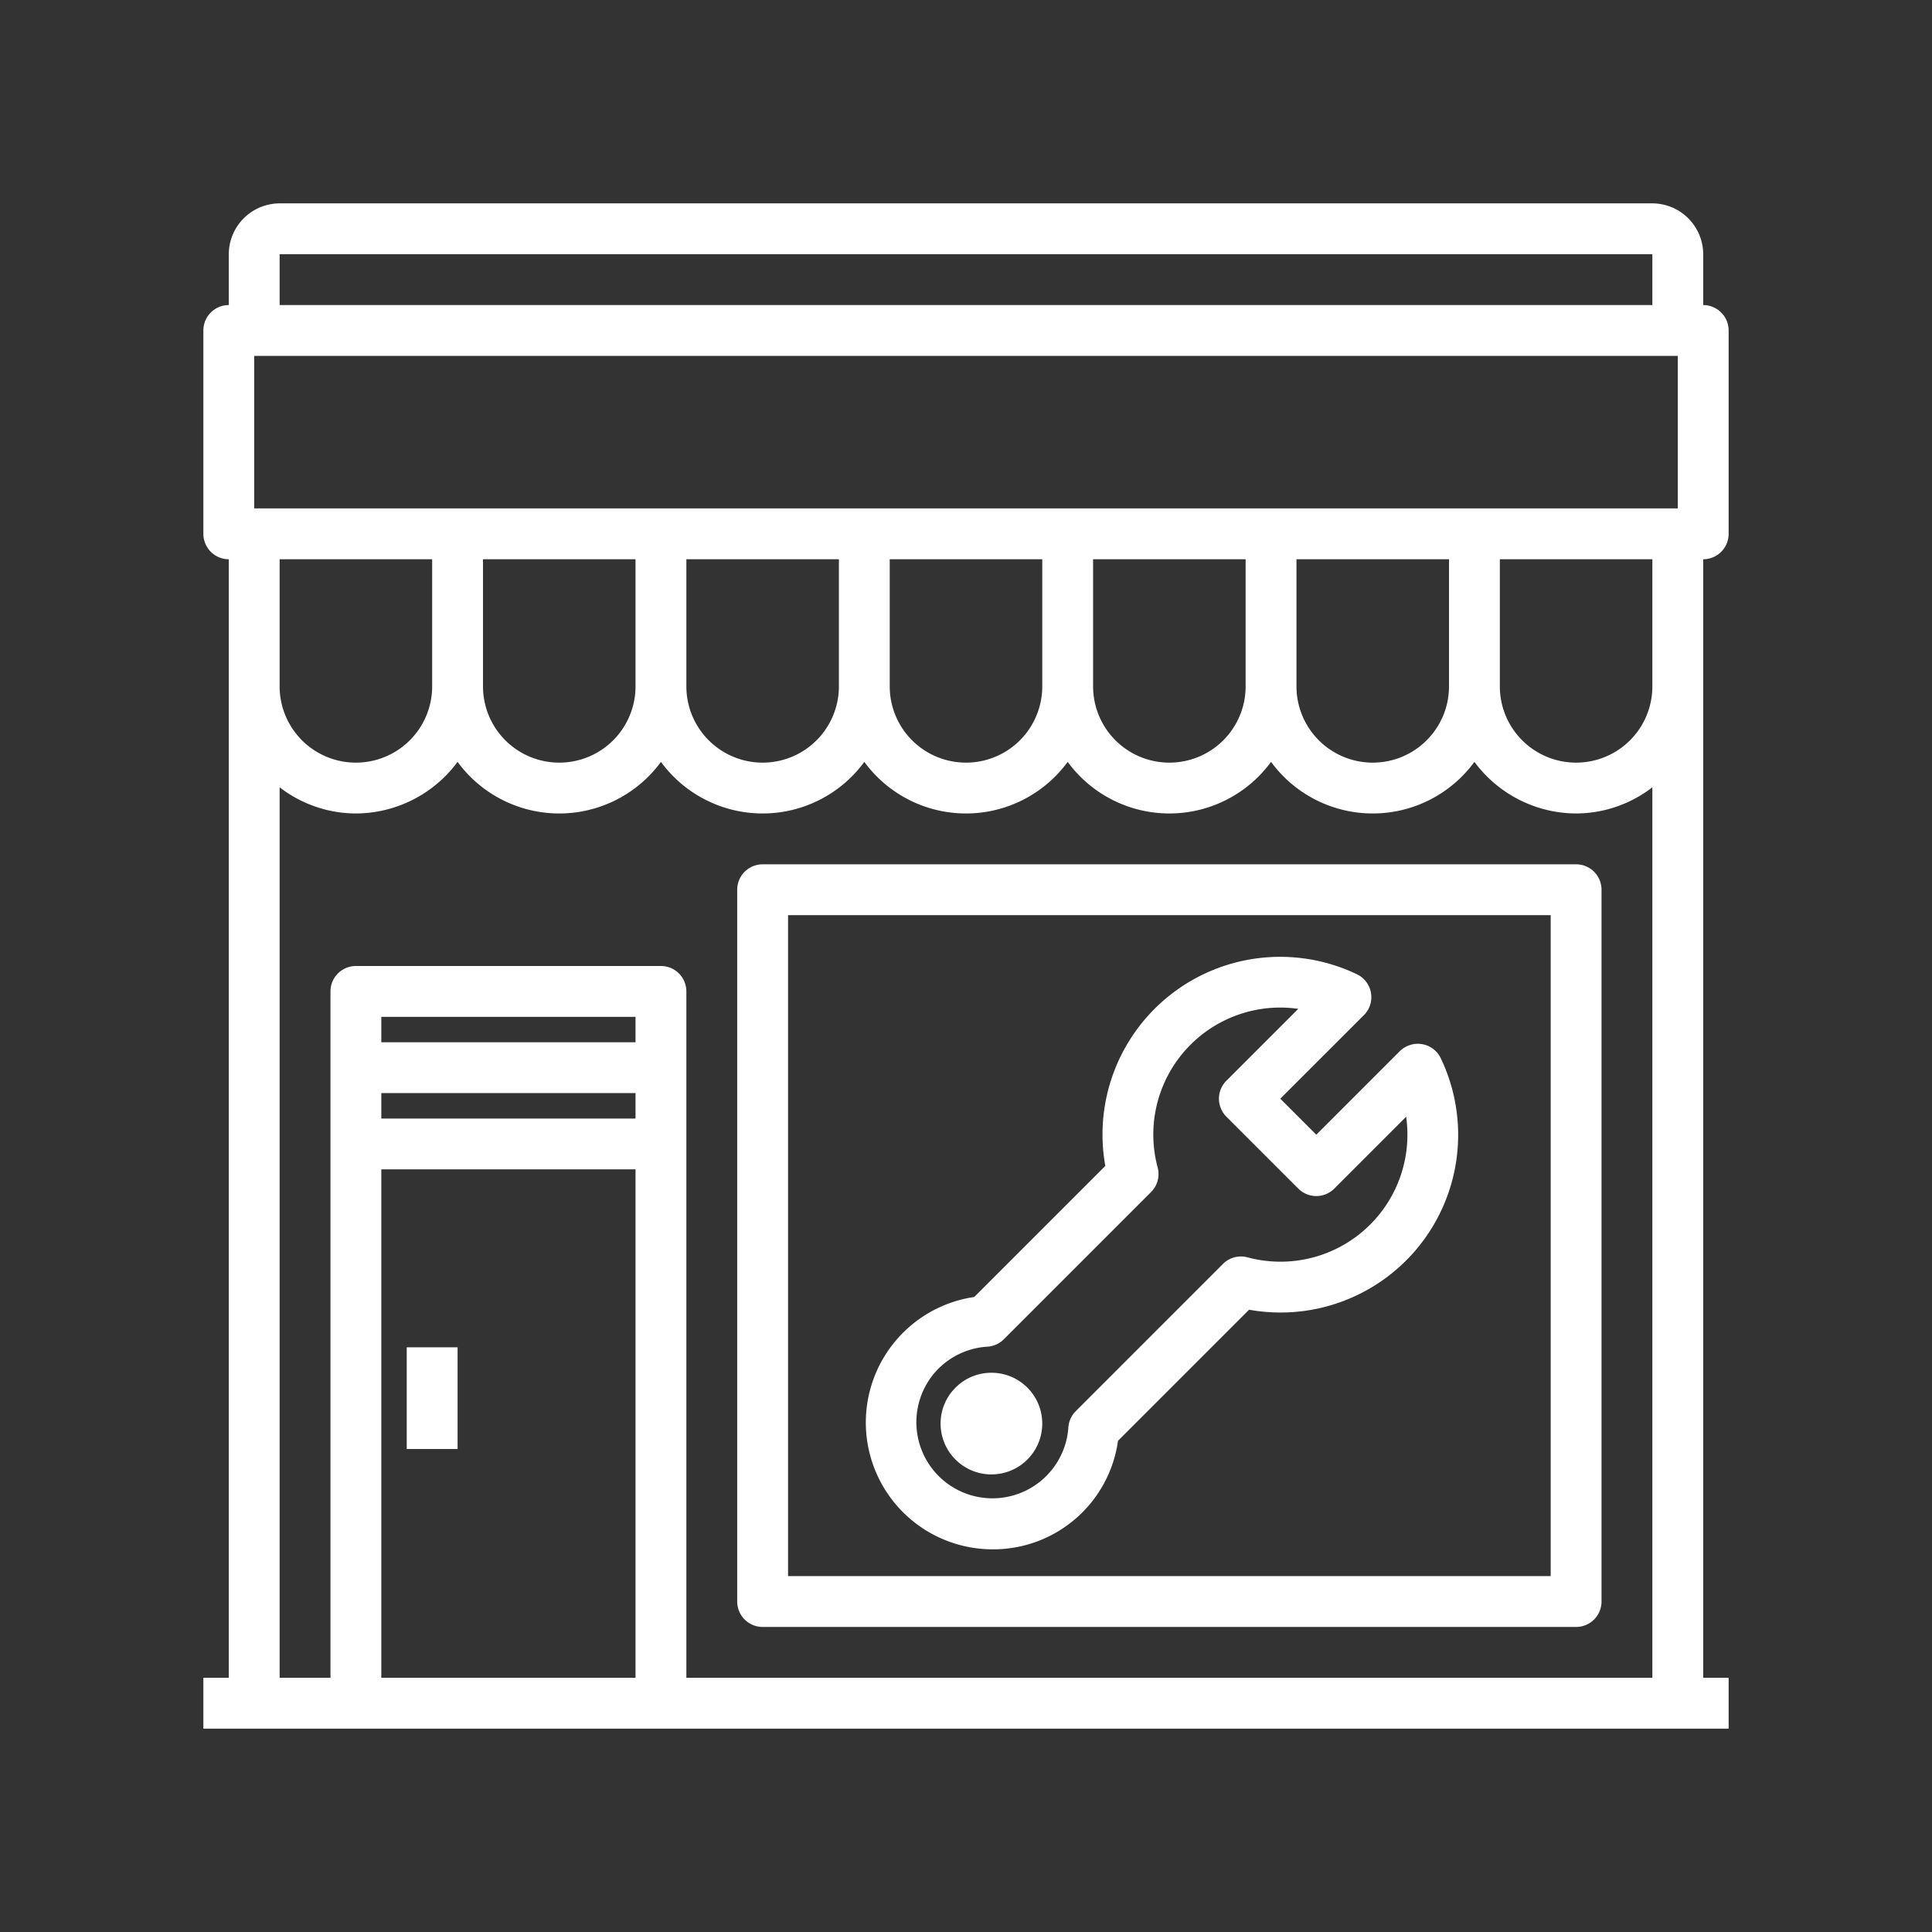 
<svg xmlns="http://www.w3.org/2000/svg" viewBox="-6 -6 76 76" width="100%" height="100%" fill="#ffffff"><rect x="-6" y="-6" width="76" height="76" fill="#333333" stroke="none"/><g id="wrench-service-tool-hardware-shop"><rect x="10" y="47" width="2" height="4"/><path d="M61,16a1,1,0,0,0,1-1V7a1,1,0,0,0-1-1V4a2.006,2.006,0,0,0-2-2H5A2.006,2.006,0,0,0,3,4V6A1,1,0,0,0,2,7v8a1,1,0,0,0,1,1V60H2v2H62V60H61ZM5,4H59V6H5ZM19,60H9V40H19Zm0-22H9V37H19Zm0-3H9V34H19ZM59,60H21V33a1,1,0,0,0-1-1H8a1,1,0,0,0-1,1V60H5V24.97A4.924,4.924,0,0,0,8,26a4.994,4.994,0,0,0,4-2.03,4.956,4.956,0,0,0,8,0,4.956,4.956,0,0,0,8,0,4.956,4.956,0,0,0,8,0,4.956,4.956,0,0,0,8,0,4.956,4.956,0,0,0,8,0A4.994,4.994,0,0,0,56,26a4.924,4.924,0,0,0,3-1.03ZM5,21V16h6v5a3,3,0,0,1-6,0Zm8,0V16h6v5a3,3,0,0,1-6,0Zm8,0V16h6v5a3,3,0,0,1-6,0Zm8,0V16h6v5a3,3,0,0,1-6,0Zm8,0V16h6v5a3,3,0,0,1-6,0Zm8,0V16h6v5a3,3,0,0,1-6,0Zm14,0a3,3,0,0,1-6,0V16h6Zm1-7H4V8H60Z"/><path d="M56,28H24a1,1,0,0,0-1,1V57a1,1,0,0,0,1,1H56a1,1,0,0,0,1-1V29A1,1,0,0,0,56,28ZM55,56H25V30H55Z"/><path d="M33.05,54.947a4.957,4.957,0,0,0,4.93-4.27l5.156-5.156a6.988,6.988,0,0,0,7.537-9.9,1,1,0,0,0-.821-.558,1.013,1.013,0,0,0-.8.3L45.78,38.636,44.364,37.22l3.261-3.26a1,1,0,0,0-.245-1.634,6.989,6.989,0,0,0-9.9,7.538L32.324,45.02a4.99,4.99,0,0,0,.726,9.927Zm-2.121-7.119a2.988,2.988,0,0,1,1.921-.854,1,1,0,0,0,.639-.291l5.791-5.791a1,1,0,0,0,.26-.963,4.995,4.995,0,0,1,4.822-6.294,4.949,4.949,0,0,1,.708.051l-2.827,2.827a1,1,0,0,0,0,1.414l2.83,2.83a1,1,0,0,0,1.414,0l2.827-2.827a4.994,4.994,0,0,1-6.242,5.53,1,1,0,0,0-.964.26l-5.791,5.792a.994.994,0,0,0-.29.637,2.993,2.993,0,1,1-5.1-2.321Z"/><circle cx="33" cy="50" r="2"/></g></svg>
